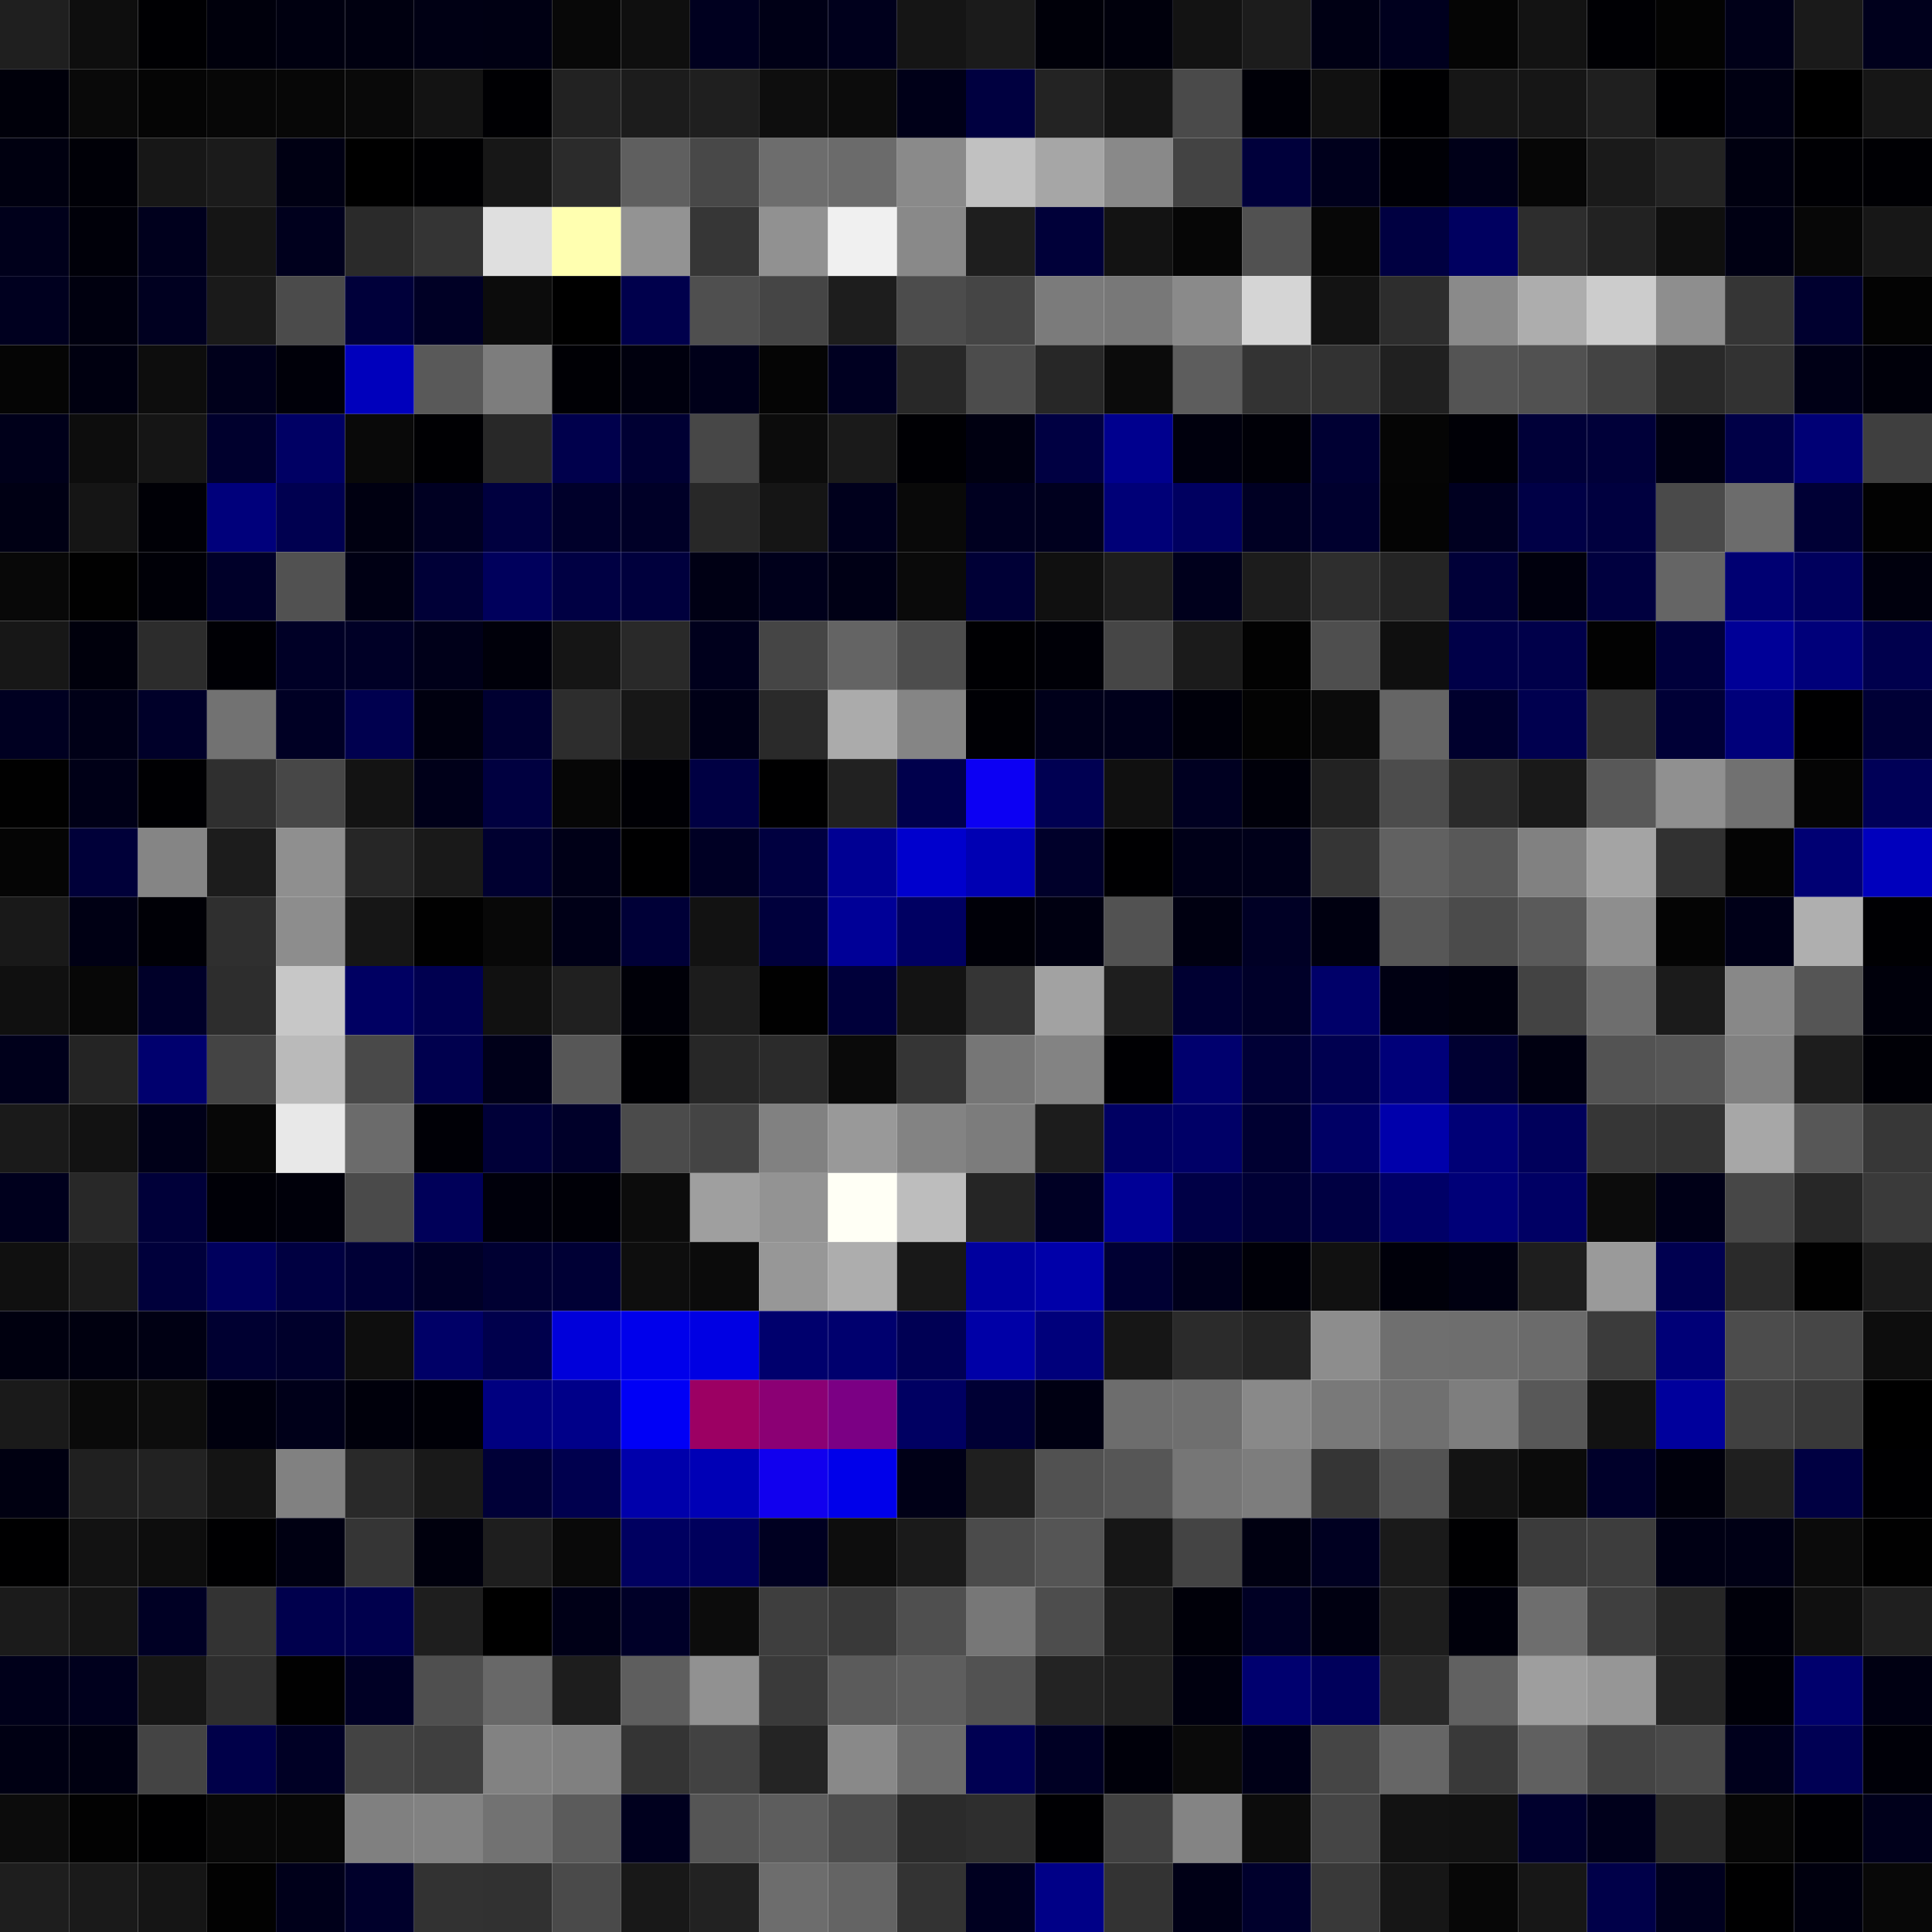 <svg xmlns="http://www.w3.org/2000/svg" width="56" height="56" viewBox="0 0 56 56"><g class="weights_image" id="node-325" stroke="none"><rect x="0" y="0" width="2" height="2" fill="#1f1f1f"/><rect x="2" y="0" width="2" height="2" fill="#0e0e0e"/><rect x="4" y="0" width="2" height="2" fill="#000003"/><rect x="6" y="0" width="2" height="2" fill="#00000c"/><rect x="8" y="0" width="2" height="2" fill="#000010"/><rect x="10" y="0" width="2" height="2" fill="#000010"/><rect x="12" y="0" width="2" height="2" fill="#000014"/><rect x="14" y="0" width="2" height="2" fill="#000013"/><rect x="16" y="0" width="2" height="2" fill="#080808"/><rect x="18" y="0" width="2" height="2" fill="#0f0f0f"/><rect x="20" y="0" width="2" height="2" fill="#00001f"/><rect x="22" y="0" width="2" height="2" fill="#000016"/><rect x="24" y="0" width="2" height="2" fill="#00001c"/><rect x="26" y="0" width="2" height="2" fill="#151515"/><rect x="28" y="0" width="2" height="2" fill="#1b1b1b"/><rect x="30" y="0" width="2" height="2" fill="#000009"/><rect x="32" y="0" width="2" height="2" fill="#00000c"/><rect x="34" y="0" width="2" height="2" fill="#131313"/><rect x="36" y="0" width="2" height="2" fill="#1c1c1c"/><rect x="38" y="0" width="2" height="2" fill="#000014"/><rect x="40" y="0" width="2" height="2" fill="#00001e"/><rect x="42" y="0" width="2" height="2" fill="#050505"/><rect x="44" y="0" width="2" height="2" fill="#131313"/><rect x="46" y="0" width="2" height="2" fill="#000004"/><rect x="48" y="0" width="2" height="2" fill="#030303"/><rect x="50" y="0" width="2" height="2" fill="#000018"/><rect x="52" y="0" width="2" height="2" fill="#1a1a1a"/><rect x="54" y="0" width="2" height="2" fill="#00001c"/><rect x="0" y="2" width="2" height="2" fill="#00000a"/><rect x="2" y="2" width="2" height="2" fill="#090909"/><rect x="4" y="2" width="2" height="2" fill="#050505"/><rect x="6" y="2" width="2" height="2" fill="#070707"/><rect x="8" y="2" width="2" height="2" fill="#070707"/><rect x="10" y="2" width="2" height="2" fill="#090909"/><rect x="12" y="2" width="2" height="2" fill="#131313"/><rect x="14" y="2" width="2" height="2" fill="#000003"/><rect x="16" y="2" width="2" height="2" fill="#222222"/><rect x="18" y="2" width="2" height="2" fill="#1c1c1c"/><rect x="20" y="2" width="2" height="2" fill="#1f1f1f"/><rect x="22" y="2" width="2" height="2" fill="#0e0e0e"/><rect x="24" y="2" width="2" height="2" fill="#0c0c0c"/><rect x="26" y="2" width="2" height="2" fill="#000018"/><rect x="28" y="2" width="2" height="2" fill="#000040"/><rect x="30" y="2" width="2" height="2" fill="#232323"/><rect x="32" y="2" width="2" height="2" fill="#151515"/><rect x="34" y="2" width="2" height="2" fill="#4a4a4a"/><rect x="36" y="2" width="2" height="2" fill="#000008"/><rect x="38" y="2" width="2" height="2" fill="#111111"/><rect x="40" y="2" width="2" height="2" fill="#000002"/><rect x="42" y="2" width="2" height="2" fill="#161616"/><rect x="44" y="2" width="2" height="2" fill="#161616"/><rect x="46" y="2" width="2" height="2" fill="#1f1f1f"/><rect x="48" y="2" width="2" height="2" fill="#000002"/><rect x="50" y="2" width="2" height="2" fill="#000012"/><rect x="52" y="2" width="2" height="2" fill="#000000"/><rect x="54" y="2" width="2" height="2" fill="#161616"/><rect x="0" y="4" width="2" height="2" fill="#000010"/><rect x="2" y="4" width="2" height="2" fill="#000007"/><rect x="4" y="4" width="2" height="2" fill="#171717"/><rect x="6" y="4" width="2" height="2" fill="#1b1b1b"/><rect x="8" y="4" width="2" height="2" fill="#000013"/><rect x="10" y="4" width="2" height="2" fill="#000000"/><rect x="12" y="4" width="2" height="2" fill="#000002"/><rect x="14" y="4" width="2" height="2" fill="#171717"/><rect x="16" y="4" width="2" height="2" fill="#2b2b2b"/><rect x="18" y="4" width="2" height="2" fill="#5f5f5f"/><rect x="20" y="4" width="2" height="2" fill="#484848"/><rect x="22" y="4" width="2" height="2" fill="#6d6d6d"/><rect x="24" y="4" width="2" height="2" fill="#6b6b6b"/><rect x="26" y="4" width="2" height="2" fill="#8a8a8a"/><rect x="28" y="4" width="2" height="2" fill="#c1c1c1"/><rect x="30" y="4" width="2" height="2" fill="#a6a6a6"/><rect x="32" y="4" width="2" height="2" fill="#898989"/><rect x="34" y="4" width="2" height="2" fill="#434343"/><rect x="36" y="4" width="2" height="2" fill="#00003b"/><rect x="38" y="4" width="2" height="2" fill="#00001c"/><rect x="40" y="4" width="2" height="2" fill="#000006"/><rect x="42" y="4" width="2" height="2" fill="#000018"/><rect x="44" y="4" width="2" height="2" fill="#060606"/><rect x="46" y="4" width="2" height="2" fill="#1a1a1a"/><rect x="48" y="4" width="2" height="2" fill="#232323"/><rect x="50" y="4" width="2" height="2" fill="#000010"/><rect x="52" y="4" width="2" height="2" fill="#000004"/><rect x="54" y="4" width="2" height="2" fill="#000004"/><rect x="0" y="6" width="2" height="2" fill="#00001b"/><rect x="2" y="6" width="2" height="2" fill="#000009"/><rect x="4" y="6" width="2" height="2" fill="#00001d"/><rect x="6" y="6" width="2" height="2" fill="#151515"/><rect x="8" y="6" width="2" height="2" fill="#00001d"/><rect x="10" y="6" width="2" height="2" fill="#2a2a2a"/><rect x="12" y="6" width="2" height="2" fill="#343434"/><rect x="14" y="6" width="2" height="2" fill="#dfdfdf"/><rect x="16" y="6" width="2" height="2" fill="#ffffb0"/><rect x="18" y="6" width="2" height="2" fill="#939393"/><rect x="20" y="6" width="2" height="2" fill="#363636"/><rect x="22" y="6" width="2" height="2" fill="#919191"/><rect x="24" y="6" width="2" height="2" fill="#f0f0f0"/><rect x="26" y="6" width="2" height="2" fill="#898989"/><rect x="28" y="6" width="2" height="2" fill="#1e1e1e"/><rect x="30" y="6" width="2" height="2" fill="#000039"/><rect x="32" y="6" width="2" height="2" fill="#131313"/><rect x="34" y="6" width="2" height="2" fill="#060606"/><rect x="36" y="6" width="2" height="2" fill="#515151"/><rect x="38" y="6" width="2" height="2" fill="#070707"/><rect x="40" y="6" width="2" height="2" fill="#000041"/><rect x="42" y="6" width="2" height="2" fill="#000060"/><rect x="44" y="6" width="2" height="2" fill="#2d2d2d"/><rect x="46" y="6" width="2" height="2" fill="#222222"/><rect x="48" y="6" width="2" height="2" fill="#0f0f0f"/><rect x="50" y="6" width="2" height="2" fill="#000013"/><rect x="52" y="6" width="2" height="2" fill="#070707"/><rect x="54" y="6" width="2" height="2" fill="#171717"/><rect x="0" y="8" width="2" height="2" fill="#00001f"/><rect x="2" y="8" width="2" height="2" fill="#00000f"/><rect x="4" y="8" width="2" height="2" fill="#000020"/><rect x="6" y="8" width="2" height="2" fill="#1a1a1a"/><rect x="8" y="8" width="2" height="2" fill="#4b4b4b"/><rect x="10" y="8" width="2" height="2" fill="#00003a"/><rect x="12" y="8" width="2" height="2" fill="#000025"/><rect x="14" y="8" width="2" height="2" fill="#0c0c0c"/><rect x="16" y="8" width="2" height="2" fill="#000000"/><rect x="18" y="8" width="2" height="2" fill="#00004c"/><rect x="20" y="8" width="2" height="2" fill="#4f4f4f"/><rect x="22" y="8" width="2" height="2" fill="#454545"/><rect x="24" y="8" width="2" height="2" fill="#1d1d1d"/><rect x="26" y="8" width="2" height="2" fill="#4c4c4c"/><rect x="28" y="8" width="2" height="2" fill="#454545"/><rect x="30" y="8" width="2" height="2" fill="#7b7b7b"/><rect x="32" y="8" width="2" height="2" fill="#787878"/><rect x="34" y="8" width="2" height="2" fill="#8a8a8a"/><rect x="36" y="8" width="2" height="2" fill="#d5d5d5"/><rect x="38" y="8" width="2" height="2" fill="#131313"/><rect x="40" y="8" width="2" height="2" fill="#2d2d2d"/><rect x="42" y="8" width="2" height="2" fill="#8a8a8a"/><rect x="44" y="8" width="2" height="2" fill="#adadad"/><rect x="46" y="8" width="2" height="2" fill="#cccccc"/><rect x="48" y="8" width="2" height="2" fill="#8e8e8e"/><rect x="50" y="8" width="2" height="2" fill="#353535"/><rect x="52" y="8" width="2" height="2" fill="#00002f"/><rect x="54" y="8" width="2" height="2" fill="#030303"/><rect x="0" y="10" width="2" height="2" fill="#050505"/><rect x="2" y="10" width="2" height="2" fill="#000010"/><rect x="4" y="10" width="2" height="2" fill="#0d0d0d"/><rect x="6" y="10" width="2" height="2" fill="#00001b"/><rect x="8" y="10" width="2" height="2" fill="#000009"/><rect x="10" y="10" width="2" height="2" fill="#0000bc"/><rect x="12" y="10" width="2" height="2" fill="#595959"/><rect x="14" y="10" width="2" height="2" fill="#7d7d7d"/><rect x="16" y="10" width="2" height="2" fill="#000005"/><rect x="18" y="10" width="2" height="2" fill="#00000e"/><rect x="20" y="10" width="2" height="2" fill="#000019"/><rect x="22" y="10" width="2" height="2" fill="#050505"/><rect x="24" y="10" width="2" height="2" fill="#000021"/><rect x="26" y="10" width="2" height="2" fill="#282828"/><rect x="28" y="10" width="2" height="2" fill="#4c4c4c"/><rect x="30" y="10" width="2" height="2" fill="#272727"/><rect x="32" y="10" width="2" height="2" fill="#0b0b0b"/><rect x="34" y="10" width="2" height="2" fill="#5d5d5d"/><rect x="36" y="10" width="2" height="2" fill="#333333"/><rect x="38" y="10" width="2" height="2" fill="#323232"/><rect x="40" y="10" width="2" height="2" fill="#202020"/><rect x="42" y="10" width="2" height="2" fill="#545454"/><rect x="44" y="10" width="2" height="2" fill="#515151"/><rect x="46" y="10" width="2" height="2" fill="#434343"/><rect x="48" y="10" width="2" height="2" fill="#292929"/><rect x="50" y="10" width="2" height="2" fill="#323232"/><rect x="52" y="10" width="2" height="2" fill="#000016"/><rect x="54" y="10" width="2" height="2" fill="#00000a"/><rect x="0" y="12" width="2" height="2" fill="#00001a"/><rect x="2" y="12" width="2" height="2" fill="#0d0d0d"/><rect x="4" y="12" width="2" height="2" fill="#151515"/><rect x="6" y="12" width="2" height="2" fill="#00002d"/><rect x="8" y="12" width="2" height="2" fill="#000064"/><rect x="10" y="12" width="2" height="2" fill="#090909"/><rect x="12" y="12" width="2" height="2" fill="#000003"/><rect x="14" y="12" width="2" height="2" fill="#282828"/><rect x="16" y="12" width="2" height="2" fill="#00004c"/><rect x="18" y="12" width="2" height="2" fill="#000033"/><rect x="20" y="12" width="2" height="2" fill="#474747"/><rect x="22" y="12" width="2" height="2" fill="#0c0c0c"/><rect x="24" y="12" width="2" height="2" fill="#1a1a1a"/><rect x="26" y="12" width="2" height="2" fill="#000004"/><rect x="28" y="12" width="2" height="2" fill="#000011"/><rect x="30" y="12" width="2" height="2" fill="#000042"/><rect x="32" y="12" width="2" height="2" fill="#00008e"/><rect x="34" y="12" width="2" height="2" fill="#00000d"/><rect x="36" y="12" width="2" height="2" fill="#000007"/><rect x="38" y="12" width="2" height="2" fill="#000033"/><rect x="40" y="12" width="2" height="2" fill="#050505"/><rect x="42" y="12" width="2" height="2" fill="#000006"/><rect x="44" y="12" width="2" height="2" fill="#000038"/><rect x="46" y="12" width="2" height="2" fill="#000039"/><rect x="48" y="12" width="2" height="2" fill="#000013"/><rect x="50" y="12" width="2" height="2" fill="#000047"/><rect x="52" y="12" width="2" height="2" fill="#000075"/><rect x="54" y="12" width="2" height="2" fill="#3f3f3f"/><rect x="0" y="14" width="2" height="2" fill="#000014"/><rect x="2" y="14" width="2" height="2" fill="#151515"/><rect x="4" y="14" width="2" height="2" fill="#000006"/><rect x="6" y="14" width="2" height="2" fill="#00007b"/><rect x="8" y="14" width="2" height="2" fill="#000050"/><rect x="10" y="14" width="2" height="2" fill="#000011"/><rect x="12" y="14" width="2" height="2" fill="#000022"/><rect x="14" y="14" width="2" height="2" fill="#00003f"/><rect x="16" y="14" width="2" height="2" fill="#00002a"/><rect x="18" y="14" width="2" height="2" fill="#000027"/><rect x="20" y="14" width="2" height="2" fill="#282828"/><rect x="22" y="14" width="2" height="2" fill="#151515"/><rect x="24" y="14" width="2" height="2" fill="#00001c"/><rect x="26" y="14" width="2" height="2" fill="#090909"/><rect x="28" y="14" width="2" height="2" fill="#000020"/><rect x="30" y="14" width="2" height="2" fill="#00001e"/><rect x="32" y="14" width="2" height="2" fill="#000077"/><rect x="34" y="14" width="2" height="2" fill="#000060"/><rect x="36" y="14" width="2" height="2" fill="#000023"/><rect x="38" y="14" width="2" height="2" fill="#00002e"/><rect x="40" y="14" width="2" height="2" fill="#040404"/><rect x="42" y="14" width="2" height="2" fill="#000020"/><rect x="44" y="14" width="2" height="2" fill="#000046"/><rect x="46" y="14" width="2" height="2" fill="#00003f"/><rect x="48" y="14" width="2" height="2" fill="#4a4a4a"/><rect x="50" y="14" width="2" height="2" fill="#6c6c6c"/><rect x="52" y="14" width="2" height="2" fill="#000035"/><rect x="54" y="14" width="2" height="2" fill="#020202"/><rect x="0" y="16" width="2" height="2" fill="#080808"/><rect x="2" y="16" width="2" height="2" fill="#010101"/><rect x="4" y="16" width="2" height="2" fill="#000007"/><rect x="6" y="16" width="2" height="2" fill="#000029"/><rect x="8" y="16" width="2" height="2" fill="#515151"/><rect x="10" y="16" width="2" height="2" fill="#000014"/><rect x="12" y="16" width="2" height="2" fill="#000037"/><rect x="14" y="16" width="2" height="2" fill="#00005c"/><rect x="16" y="16" width="2" height="2" fill="#000043"/><rect x="18" y="16" width="2" height="2" fill="#00003d"/><rect x="20" y="16" width="2" height="2" fill="#000014"/><rect x="22" y="16" width="2" height="2" fill="#00001b"/><rect x="24" y="16" width="2" height="2" fill="#000015"/><rect x="26" y="16" width="2" height="2" fill="#0a0a0a"/><rect x="28" y="16" width="2" height="2" fill="#000036"/><rect x="30" y="16" width="2" height="2" fill="#101010"/><rect x="32" y="16" width="2" height="2" fill="#1d1d1d"/><rect x="34" y="16" width="2" height="2" fill="#00001c"/><rect x="36" y="16" width="2" height="2" fill="#1c1c1c"/><rect x="38" y="16" width="2" height="2" fill="#2e2e2e"/><rect x="40" y="16" width="2" height="2" fill="#242424"/><rect x="42" y="16" width="2" height="2" fill="#000038"/><rect x="44" y="16" width="2" height="2" fill="#00000d"/><rect x="46" y="16" width="2" height="2" fill="#00003f"/><rect x="48" y="16" width="2" height="2" fill="#656565"/><rect x="50" y="16" width="2" height="2" fill="#000072"/><rect x="52" y="16" width="2" height="2" fill="#00005d"/><rect x="54" y="16" width="2" height="2" fill="#00000d"/><rect x="0" y="18" width="2" height="2" fill="#171717"/><rect x="2" y="18" width="2" height="2" fill="#00000c"/><rect x="4" y="18" width="2" height="2" fill="#2c2c2c"/><rect x="6" y="18" width="2" height="2" fill="#000005"/><rect x="8" y="18" width="2" height="2" fill="#000026"/><rect x="10" y="18" width="2" height="2" fill="#000026"/><rect x="12" y="18" width="2" height="2" fill="#000019"/><rect x="14" y="18" width="2" height="2" fill="#00000a"/><rect x="16" y="18" width="2" height="2" fill="#151515"/><rect x="18" y="18" width="2" height="2" fill="#292929"/><rect x="20" y="18" width="2" height="2" fill="#00001c"/><rect x="22" y="18" width="2" height="2" fill="#454545"/><rect x="24" y="18" width="2" height="2" fill="#646464"/><rect x="26" y="18" width="2" height="2" fill="#4d4d4d"/><rect x="28" y="18" width="2" height="2" fill="#000003"/><rect x="30" y="18" width="2" height="2" fill="#000007"/><rect x="32" y="18" width="2" height="2" fill="#464646"/><rect x="34" y="18" width="2" height="2" fill="#1b1b1b"/><rect x="36" y="18" width="2" height="2" fill="#020202"/><rect x="38" y="18" width="2" height="2" fill="#4e4e4e"/><rect x="40" y="18" width="2" height="2" fill="#0f0f0f"/><rect x="42" y="18" width="2" height="2" fill="#000048"/><rect x="44" y="18" width="2" height="2" fill="#00004a"/><rect x="46" y="18" width="2" height="2" fill="#020202"/><rect x="48" y="18" width="2" height="2" fill="#00003b"/><rect x="50" y="18" width="2" height="2" fill="#000097"/><rect x="52" y="18" width="2" height="2" fill="#00007a"/><rect x="54" y="18" width="2" height="2" fill="#00004d"/><rect x="0" y="20" width="2" height="2" fill="#000021"/><rect x="2" y="20" width="2" height="2" fill="#000017"/><rect x="4" y="20" width="2" height="2" fill="#000029"/><rect x="6" y="20" width="2" height="2" fill="#727272"/><rect x="8" y="20" width="2" height="2" fill="#000024"/><rect x="10" y="20" width="2" height="2" fill="#00004f"/><rect x="12" y="20" width="2" height="2" fill="#00000f"/><rect x="14" y="20" width="2" height="2" fill="#000031"/><rect x="16" y="20" width="2" height="2" fill="#2d2d2d"/><rect x="18" y="20" width="2" height="2" fill="#171717"/><rect x="20" y="20" width="2" height="2" fill="#000016"/><rect x="22" y="20" width="2" height="2" fill="#2a2a2a"/><rect x="24" y="20" width="2" height="2" fill="#ababab"/><rect x="26" y="20" width="2" height="2" fill="#858585"/><rect x="28" y="20" width="2" height="2" fill="#000005"/><rect x="30" y="20" width="2" height="2" fill="#00001a"/><rect x="32" y="20" width="2" height="2" fill="#00001b"/><rect x="34" y="20" width="2" height="2" fill="#00000a"/><rect x="36" y="20" width="2" height="2" fill="#030303"/><rect x="38" y="20" width="2" height="2" fill="#0b0b0b"/><rect x="40" y="20" width="2" height="2" fill="#656565"/><rect x="42" y="20" width="2" height="2" fill="#00002d"/><rect x="44" y="20" width="2" height="2" fill="#00004f"/><rect x="46" y="20" width="2" height="2" fill="#303030"/><rect x="48" y="20" width="2" height="2" fill="#000036"/><rect x="50" y="20" width="2" height="2" fill="#00007a"/><rect x="52" y="20" width="2" height="2" fill="#000001"/><rect x="54" y="20" width="2" height="2" fill="#000036"/><rect x="0" y="22" width="2" height="2" fill="#010101"/><rect x="2" y="22" width="2" height="2" fill="#000017"/><rect x="4" y="22" width="2" height="2" fill="#000003"/><rect x="6" y="22" width="2" height="2" fill="#2f2f2f"/><rect x="8" y="22" width="2" height="2" fill="#474747"/><rect x="10" y="22" width="2" height="2" fill="#131313"/><rect x="12" y="22" width="2" height="2" fill="#000019"/><rect x="14" y="22" width="2" height="2" fill="#000040"/><rect x="16" y="22" width="2" height="2" fill="#060606"/><rect x="18" y="22" width="2" height="2" fill="#000005"/><rect x="20" y="22" width="2" height="2" fill="#000043"/><rect x="22" y="22" width="2" height="2" fill="#000001"/><rect x="24" y="22" width="2" height="2" fill="#212121"/><rect x="26" y="22" width="2" height="2" fill="#00004c"/><rect x="28" y="22" width="2" height="2" fill="#0c00f3"/><rect x="30" y="22" width="2" height="2" fill="#000052"/><rect x="32" y="22" width="2" height="2" fill="#101010"/><rect x="34" y="22" width="2" height="2" fill="#000021"/><rect x="36" y="22" width="2" height="2" fill="#00000a"/><rect x="38" y="22" width="2" height="2" fill="#222222"/><rect x="40" y="22" width="2" height="2" fill="#4c4c4c"/><rect x="42" y="22" width="2" height="2" fill="#2a2a2a"/><rect x="44" y="22" width="2" height="2" fill="#191919"/><rect x="46" y="22" width="2" height="2" fill="#585858"/><rect x="48" y="22" width="2" height="2" fill="#909090"/><rect x="50" y="22" width="2" height="2" fill="#717171"/><rect x="52" y="22" width="2" height="2" fill="#050505"/><rect x="54" y="22" width="2" height="2" fill="#000057"/><rect x="0" y="24" width="2" height="2" fill="#050505"/><rect x="2" y="24" width="2" height="2" fill="#000039"/><rect x="4" y="24" width="2" height="2" fill="#858585"/><rect x="6" y="24" width="2" height="2" fill="#1c1c1c"/><rect x="8" y="24" width="2" height="2" fill="#8f8f8f"/><rect x="10" y="24" width="2" height="2" fill="#262626"/><rect x="12" y="24" width="2" height="2" fill="#191919"/><rect x="14" y="24" width="2" height="2" fill="#000030"/><rect x="16" y="24" width="2" height="2" fill="#000017"/><rect x="18" y="24" width="2" height="2" fill="#000001"/><rect x="20" y="24" width="2" height="2" fill="#000024"/><rect x="22" y="24" width="2" height="2" fill="#000040"/><rect x="24" y="24" width="2" height="2" fill="#000093"/><rect x="26" y="24" width="2" height="2" fill="#0000cd"/><rect x="28" y="24" width="2" height="2" fill="#0000b3"/><rect x="30" y="24" width="2" height="2" fill="#00002a"/><rect x="32" y="24" width="2" height="2" fill="#000002"/><rect x="34" y="24" width="2" height="2" fill="#000018"/><rect x="36" y="24" width="2" height="2" fill="#000019"/><rect x="38" y="24" width="2" height="2" fill="#353535"/><rect x="40" y="24" width="2" height="2" fill="#616161"/><rect x="42" y="24" width="2" height="2" fill="#585858"/><rect x="44" y="24" width="2" height="2" fill="#818181"/><rect x="46" y="24" width="2" height="2" fill="#a4a4a4"/><rect x="48" y="24" width="2" height="2" fill="#313131"/><rect x="50" y="24" width="2" height="2" fill="#040404"/><rect x="52" y="24" width="2" height="2" fill="#000073"/><rect x="54" y="24" width="2" height="2" fill="#0000bd"/><rect x="0" y="26" width="2" height="2" fill="#191919"/><rect x="2" y="26" width="2" height="2" fill="#000014"/><rect x="4" y="26" width="2" height="2" fill="#000006"/><rect x="6" y="26" width="2" height="2" fill="#2f2f2f"/><rect x="8" y="26" width="2" height="2" fill="#8d8d8d"/><rect x="10" y="26" width="2" height="2" fill="#161616"/><rect x="12" y="26" width="2" height="2" fill="#010101"/><rect x="14" y="26" width="2" height="2" fill="#080808"/><rect x="16" y="26" width="2" height="2" fill="#000017"/><rect x="18" y="26" width="2" height="2" fill="#000037"/><rect x="20" y="26" width="2" height="2" fill="#121212"/><rect x="22" y="26" width="2" height="2" fill="#00003c"/><rect x="24" y="26" width="2" height="2" fill="#000097"/><rect x="26" y="26" width="2" height="2" fill="#000062"/><rect x="28" y="26" width="2" height="2" fill="#000008"/><rect x="30" y="26" width="2" height="2" fill="#000011"/><rect x="32" y="26" width="2" height="2" fill="#525252"/><rect x="34" y="26" width="2" height="2" fill="#000011"/><rect x="36" y="26" width="2" height="2" fill="#000025"/><rect x="38" y="26" width="2" height="2" fill="#000010"/><rect x="40" y="26" width="2" height="2" fill="#575757"/><rect x="42" y="26" width="2" height="2" fill="#4b4b4b"/><rect x="44" y="26" width="2" height="2" fill="#5a5a5a"/><rect x="46" y="26" width="2" height="2" fill="#8e8e8e"/><rect x="48" y="26" width="2" height="2" fill="#040404"/><rect x="50" y="26" width="2" height="2" fill="#000018"/><rect x="52" y="26" width="2" height="2" fill="#afafaf"/><rect x="54" y="26" width="2" height="2" fill="#000003"/><rect x="0" y="28" width="2" height="2" fill="#101010"/><rect x="2" y="28" width="2" height="2" fill="#070707"/><rect x="4" y="28" width="2" height="2" fill="#000029"/><rect x="6" y="28" width="2" height="2" fill="#2d2d2d"/><rect x="8" y="28" width="2" height="2" fill="#c7c7c7"/><rect x="10" y="28" width="2" height="2" fill="#000062"/><rect x="12" y="28" width="2" height="2" fill="#000050"/><rect x="14" y="28" width="2" height="2" fill="#111111"/><rect x="16" y="28" width="2" height="2" fill="#202020"/><rect x="18" y="28" width="2" height="2" fill="#000008"/><rect x="20" y="28" width="2" height="2" fill="#1c1c1c"/><rect x="22" y="28" width="2" height="2" fill="#010101"/><rect x="24" y="28" width="2" height="2" fill="#00003a"/><rect x="26" y="28" width="2" height="2" fill="#131313"/><rect x="28" y="28" width="2" height="2" fill="#353535"/><rect x="30" y="28" width="2" height="2" fill="#a2a2a2"/><rect x="32" y="28" width="2" height="2" fill="#1e1e1e"/><rect x="34" y="28" width="2" height="2" fill="#000032"/><rect x="36" y="28" width="2" height="2" fill="#000029"/><rect x="38" y="28" width="2" height="2" fill="#000069"/><rect x="40" y="28" width="2" height="2" fill="#000012"/><rect x="42" y="28" width="2" height="2" fill="#00000e"/><rect x="44" y="28" width="2" height="2" fill="#434343"/><rect x="46" y="28" width="2" height="2" fill="#6e6e6e"/><rect x="48" y="28" width="2" height="2" fill="#1b1b1b"/><rect x="50" y="28" width="2" height="2" fill="#888888"/><rect x="52" y="28" width="2" height="2" fill="#555555"/><rect x="54" y="28" width="2" height="2" fill="#00000b"/><rect x="0" y="30" width="2" height="2" fill="#00001b"/><rect x="2" y="30" width="2" height="2" fill="#242424"/><rect x="4" y="30" width="2" height="2" fill="#00006e"/><rect x="6" y="30" width="2" height="2" fill="#444444"/><rect x="8" y="30" width="2" height="2" fill="#bababa"/><rect x="10" y="30" width="2" height="2" fill="#494949"/><rect x="12" y="30" width="2" height="2" fill="#00004e"/><rect x="14" y="30" width="2" height="2" fill="#000019"/><rect x="16" y="30" width="2" height="2" fill="#575757"/><rect x="18" y="30" width="2" height="2" fill="#000004"/><rect x="20" y="30" width="2" height="2" fill="#272727"/><rect x="22" y="30" width="2" height="2" fill="#2b2b2b"/><rect x="24" y="30" width="2" height="2" fill="#0a0a0a"/><rect x="26" y="30" width="2" height="2" fill="#353535"/><rect x="28" y="30" width="2" height="2" fill="#767676"/><rect x="30" y="30" width="2" height="2" fill="#838383"/><rect x="32" y="30" width="2" height="2" fill="#000003"/><rect x="34" y="30" width="2" height="2" fill="#00006e"/><rect x="36" y="30" width="2" height="2" fill="#000036"/><rect x="38" y="30" width="2" height="2" fill="#000050"/><rect x="40" y="30" width="2" height="2" fill="#000079"/><rect x="42" y="30" width="2" height="2" fill="#000032"/><rect x="44" y="30" width="2" height="2" fill="#000011"/><rect x="46" y="30" width="2" height="2" fill="#535353"/><rect x="48" y="30" width="2" height="2" fill="#565656"/><rect x="50" y="30" width="2" height="2" fill="#818181"/><rect x="52" y="30" width="2" height="2" fill="#1d1d1d"/><rect x="54" y="30" width="2" height="2" fill="#000006"/><rect x="0" y="32" width="2" height="2" fill="#1a1a1a"/><rect x="2" y="32" width="2" height="2" fill="#121212"/><rect x="4" y="32" width="2" height="2" fill="#000018"/><rect x="6" y="32" width="2" height="2" fill="#070707"/><rect x="8" y="32" width="2" height="2" fill="#e8e8e8"/><rect x="10" y="32" width="2" height="2" fill="#6b6b6b"/><rect x="12" y="32" width="2" height="2" fill="#000006"/><rect x="14" y="32" width="2" height="2" fill="#000038"/><rect x="16" y="32" width="2" height="2" fill="#000029"/><rect x="18" y="32" width="2" height="2" fill="#4b4b4b"/><rect x="20" y="32" width="2" height="2" fill="#444444"/><rect x="22" y="32" width="2" height="2" fill="#818181"/><rect x="24" y="32" width="2" height="2" fill="#999999"/><rect x="26" y="32" width="2" height="2" fill="#838383"/><rect x="28" y="32" width="2" height="2" fill="#7c7c7c"/><rect x="30" y="32" width="2" height="2" fill="#1c1c1c"/><rect x="32" y="32" width="2" height="2" fill="#000062"/><rect x="34" y="32" width="2" height="2" fill="#000067"/><rect x="36" y="32" width="2" height="2" fill="#000031"/><rect x="38" y="32" width="2" height="2" fill="#000065"/><rect x="40" y="32" width="2" height="2" fill="#0000ab"/><rect x="42" y="32" width="2" height="2" fill="#000076"/><rect x="44" y="32" width="2" height="2" fill="#00005b"/><rect x="46" y="32" width="2" height="2" fill="#363636"/><rect x="48" y="32" width="2" height="2" fill="#333333"/><rect x="50" y="32" width="2" height="2" fill="#a7a7a7"/><rect x="52" y="32" width="2" height="2" fill="#575757"/><rect x="54" y="32" width="2" height="2" fill="#373737"/><rect x="0" y="34" width="2" height="2" fill="#00001d"/><rect x="2" y="34" width="2" height="2" fill="#282828"/><rect x="4" y="34" width="2" height="2" fill="#000039"/><rect x="6" y="34" width="2" height="2" fill="#000007"/><rect x="8" y="34" width="2" height="2" fill="#00000a"/><rect x="10" y="34" width="2" height="2" fill="#4a4a4a"/><rect x="12" y="34" width="2" height="2" fill="#000059"/><rect x="14" y="34" width="2" height="2" fill="#00000b"/><rect x="16" y="34" width="2" height="2" fill="#000007"/><rect x="18" y="34" width="2" height="2" fill="#0c0c0c"/><rect x="20" y="34" width="2" height="2" fill="#9f9f9f"/><rect x="22" y="34" width="2" height="2" fill="#939393"/><rect x="24" y="34" width="2" height="2" fill="#fffff5"/><rect x="26" y="34" width="2" height="2" fill="#bdbdbd"/><rect x="28" y="34" width="2" height="2" fill="#252525"/><rect x="30" y="34" width="2" height="2" fill="#000024"/><rect x="32" y="34" width="2" height="2" fill="#000096"/><rect x="34" y="34" width="2" height="2" fill="#000046"/><rect x="36" y="34" width="2" height="2" fill="#000035"/><rect x="38" y="34" width="2" height="2" fill="#000042"/><rect x="40" y="34" width="2" height="2" fill="#000067"/><rect x="42" y="34" width="2" height="2" fill="#000078"/><rect x="44" y="34" width="2" height="2" fill="#000064"/><rect x="46" y="34" width="2" height="2" fill="#0c0c0c"/><rect x="48" y="34" width="2" height="2" fill="#000017"/><rect x="50" y="34" width="2" height="2" fill="#474747"/><rect x="52" y="34" width="2" height="2" fill="#272727"/><rect x="54" y="34" width="2" height="2" fill="#3a3a3a"/><rect x="0" y="36" width="2" height="2" fill="#101010"/><rect x="2" y="36" width="2" height="2" fill="#1b1b1b"/><rect x="4" y="36" width="2" height="2" fill="#00003b"/><rect x="6" y="36" width="2" height="2" fill="#00005d"/><rect x="8" y="36" width="2" height="2" fill="#000041"/><rect x="10" y="36" width="2" height="2" fill="#000036"/><rect x="12" y="36" width="2" height="2" fill="#000027"/><rect x="14" y="36" width="2" height="2" fill="#000032"/><rect x="16" y="36" width="2" height="2" fill="#000035"/><rect x="18" y="36" width="2" height="2" fill="#0e0e0e"/><rect x="20" y="36" width="2" height="2" fill="#0b0b0b"/><rect x="22" y="36" width="2" height="2" fill="#979797"/><rect x="24" y="36" width="2" height="2" fill="#adadad"/><rect x="26" y="36" width="2" height="2" fill="#181818"/><rect x="28" y="36" width="2" height="2" fill="#00009e"/><rect x="30" y="36" width="2" height="2" fill="#0000a9"/><rect x="32" y="36" width="2" height="2" fill="#000033"/><rect x="34" y="36" width="2" height="2" fill="#00001b"/><rect x="36" y="36" width="2" height="2" fill="#000008"/><rect x="38" y="36" width="2" height="2" fill="#111111"/><rect x="40" y="36" width="2" height="2" fill="#00000a"/><rect x="42" y="36" width="2" height="2" fill="#000011"/><rect x="44" y="36" width="2" height="2" fill="#1e1e1e"/><rect x="46" y="36" width="2" height="2" fill="#9a9a9a"/><rect x="48" y="36" width="2" height="2" fill="#000050"/><rect x="50" y="36" width="2" height="2" fill="#2a2a2a"/><rect x="52" y="36" width="2" height="2" fill="#010101"/><rect x="54" y="36" width="2" height="2" fill="#1b1b1b"/><rect x="0" y="38" width="2" height="2" fill="#00000f"/><rect x="2" y="38" width="2" height="2" fill="#00000f"/><rect x="4" y="38" width="2" height="2" fill="#000013"/><rect x="6" y="38" width="2" height="2" fill="#000031"/><rect x="8" y="38" width="2" height="2" fill="#00002b"/><rect x="10" y="38" width="2" height="2" fill="#0e0e0e"/><rect x="12" y="38" width="2" height="2" fill="#000067"/><rect x="14" y="38" width="2" height="2" fill="#00004c"/><rect x="16" y="38" width="2" height="2" fill="#0000da"/><rect x="18" y="38" width="2" height="2" fill="#0000eb"/><rect x="20" y="38" width="2" height="2" fill="#0000e3"/><rect x="22" y="38" width="2" height="2" fill="#00006d"/><rect x="24" y="38" width="2" height="2" fill="#00006e"/><rect x="26" y="38" width="2" height="2" fill="#000054"/><rect x="28" y="38" width="2" height="2" fill="#0000a7"/><rect x="30" y="38" width="2" height="2" fill="#00007b"/><rect x="32" y="38" width="2" height="2" fill="#161616"/><rect x="34" y="38" width="2" height="2" fill="#2b2b2b"/><rect x="36" y="38" width="2" height="2" fill="#242424"/><rect x="38" y="38" width="2" height="2" fill="#8d8d8d"/><rect x="40" y="38" width="2" height="2" fill="#6f6f6f"/><rect x="42" y="38" width="2" height="2" fill="#6e6e6e"/><rect x="44" y="38" width="2" height="2" fill="#6b6b6b"/><rect x="46" y="38" width="2" height="2" fill="#3b3b3b"/><rect x="48" y="38" width="2" height="2" fill="#000077"/><rect x="50" y="38" width="2" height="2" fill="#4c4c4c"/><rect x="52" y="38" width="2" height="2" fill="#464646"/><rect x="54" y="38" width="2" height="2" fill="#0d0d0d"/><rect x="0" y="40" width="2" height="2" fill="#1a1a1a"/><rect x="2" y="40" width="2" height="2" fill="#0a0a0a"/><rect x="4" y="40" width="2" height="2" fill="#0d0d0d"/><rect x="6" y="40" width="2" height="2" fill="#00000e"/><rect x="8" y="40" width="2" height="2" fill="#000019"/><rect x="10" y="40" width="2" height="2" fill="#00000b"/><rect x="12" y="40" width="2" height="2" fill="#000007"/><rect x="14" y="40" width="2" height="2" fill="#000080"/><rect x="16" y="40" width="2" height="2" fill="#000089"/><rect x="18" y="40" width="2" height="2" fill="#0000f6"/><rect x="20" y="40" width="2" height="2" fill="#9c0063"/><rect x="22" y="40" width="2" height="2" fill="#8b0074"/><rect x="24" y="40" width="2" height="2" fill="#7b0084"/><rect x="26" y="40" width="2" height="2" fill="#000062"/><rect x="28" y="40" width="2" height="2" fill="#000034"/><rect x="30" y="40" width="2" height="2" fill="#000012"/><rect x="32" y="40" width="2" height="2" fill="#6d6d6d"/><rect x="34" y="40" width="2" height="2" fill="#6f6f6f"/><rect x="36" y="40" width="2" height="2" fill="#898989"/><rect x="38" y="40" width="2" height="2" fill="#797979"/><rect x="40" y="40" width="2" height="2" fill="#707070"/><rect x="42" y="40" width="2" height="2" fill="#7e7e7e"/><rect x="44" y="40" width="2" height="2" fill="#585858"/><rect x="46" y="40" width="2" height="2" fill="#121212"/><rect x="48" y="40" width="2" height="2" fill="#00009c"/><rect x="50" y="40" width="2" height="2" fill="#404040"/><rect x="52" y="40" width="2" height="2" fill="#393939"/><rect x="54" y="40" width="2" height="2" fill="#000000"/><rect x="0" y="42" width="2" height="2" fill="#000011"/><rect x="2" y="42" width="2" height="2" fill="#202020"/><rect x="4" y="42" width="2" height="2" fill="#222222"/><rect x="6" y="42" width="2" height="2" fill="#141414"/><rect x="8" y="42" width="2" height="2" fill="#818181"/><rect x="10" y="42" width="2" height="2" fill="#292929"/><rect x="12" y="42" width="2" height="2" fill="#191919"/><rect x="14" y="42" width="2" height="2" fill="#000037"/><rect x="16" y="42" width="2" height="2" fill="#00004e"/><rect x="18" y="42" width="2" height="2" fill="#0000ab"/><rect x="20" y="42" width="2" height="2" fill="#0000b6"/><rect x="22" y="42" width="2" height="2" fill="#1100ee"/><rect x="24" y="42" width="2" height="2" fill="#0000ea"/><rect x="26" y="42" width="2" height="2" fill="#000017"/><rect x="28" y="42" width="2" height="2" fill="#1f1f1f"/><rect x="30" y="42" width="2" height="2" fill="#515151"/><rect x="32" y="42" width="2" height="2" fill="#565656"/><rect x="34" y="42" width="2" height="2" fill="#767676"/><rect x="36" y="42" width="2" height="2" fill="#7d7d7d"/><rect x="38" y="42" width="2" height="2" fill="#353535"/><rect x="40" y="42" width="2" height="2" fill="#535353"/><rect x="42" y="42" width="2" height="2" fill="#131313"/><rect x="44" y="42" width="2" height="2" fill="#0b0b0b"/><rect x="46" y="42" width="2" height="2" fill="#00002a"/><rect x="48" y="42" width="2" height="2" fill="#00000c"/><rect x="50" y="42" width="2" height="2" fill="#1f1f1f"/><rect x="52" y="42" width="2" height="2" fill="#000042"/><rect x="54" y="42" width="2" height="2" fill="#000002"/><rect x="0" y="44" width="2" height="2" fill="#000001"/><rect x="2" y="44" width="2" height="2" fill="#121212"/><rect x="4" y="44" width="2" height="2" fill="#0d0d0d"/><rect x="6" y="44" width="2" height="2" fill="#000002"/><rect x="8" y="44" width="2" height="2" fill="#000012"/><rect x="10" y="44" width="2" height="2" fill="#353535"/><rect x="12" y="44" width="2" height="2" fill="#00000d"/><rect x="14" y="44" width="2" height="2" fill="#1e1e1e"/><rect x="16" y="44" width="2" height="2" fill="#090909"/><rect x="18" y="44" width="2" height="2" fill="#000060"/><rect x="20" y="44" width="2" height="2" fill="#00005c"/><rect x="22" y="44" width="2" height="2" fill="#000021"/><rect x="24" y="44" width="2" height="2" fill="#0d0d0d"/><rect x="26" y="44" width="2" height="2" fill="#1a1a1a"/><rect x="28" y="44" width="2" height="2" fill="#4b4b4b"/><rect x="30" y="44" width="2" height="2" fill="#555555"/><rect x="32" y="44" width="2" height="2" fill="#161616"/><rect x="34" y="44" width="2" height="2" fill="#444444"/><rect x="36" y="44" width="2" height="2" fill="#000011"/><rect x="38" y="44" width="2" height="2" fill="#000021"/><rect x="40" y="44" width="2" height="2" fill="#1a1a1a"/><rect x="42" y="44" width="2" height="2" fill="#000002"/><rect x="44" y="44" width="2" height="2" fill="#3b3b3b"/><rect x="46" y="44" width="2" height="2" fill="#3d3d3d"/><rect x="48" y="44" width="2" height="2" fill="#000014"/><rect x="50" y="44" width="2" height="2" fill="#000015"/><rect x="52" y="44" width="2" height="2" fill="#0b0b0b"/><rect x="54" y="44" width="2" height="2" fill="#010101"/><rect x="0" y="46" width="2" height="2" fill="#1b1b1b"/><rect x="2" y="46" width="2" height="2" fill="#151515"/><rect x="4" y="46" width="2" height="2" fill="#000024"/><rect x="6" y="46" width="2" height="2" fill="#333333"/><rect x="8" y="46" width="2" height="2" fill="#00004d"/><rect x="10" y="46" width="2" height="2" fill="#00004d"/><rect x="12" y="46" width="2" height="2" fill="#1e1e1e"/><rect x="14" y="46" width="2" height="2" fill="#000000"/><rect x="16" y="46" width="2" height="2" fill="#000017"/><rect x="18" y="46" width="2" height="2" fill="#000028"/><rect x="20" y="46" width="2" height="2" fill="#0c0c0c"/><rect x="22" y="46" width="2" height="2" fill="#3e3e3e"/><rect x="24" y="46" width="2" height="2" fill="#393939"/><rect x="26" y="46" width="2" height="2" fill="#4f4f4f"/><rect x="28" y="46" width="2" height="2" fill="#777777"/><rect x="30" y="46" width="2" height="2" fill="#4d4d4d"/><rect x="32" y="46" width="2" height="2" fill="#1e1e1e"/><rect x="34" y="46" width="2" height="2" fill="#000009"/><rect x="36" y="46" width="2" height="2" fill="#000024"/><rect x="38" y="46" width="2" height="2" fill="#000011"/><rect x="40" y="46" width="2" height="2" fill="#1d1d1d"/><rect x="42" y="46" width="2" height="2" fill="#00000b"/><rect x="44" y="46" width="2" height="2" fill="#6e6e6e"/><rect x="46" y="46" width="2" height="2" fill="#3f3f3f"/><rect x="48" y="46" width="2" height="2" fill="#262626"/><rect x="50" y="46" width="2" height="2" fill="#00000a"/><rect x="52" y="46" width="2" height="2" fill="#101010"/><rect x="54" y="46" width="2" height="2" fill="#1f1f1f"/><rect x="0" y="48" width="2" height="2" fill="#00001a"/><rect x="2" y="48" width="2" height="2" fill="#00001d"/><rect x="4" y="48" width="2" height="2" fill="#161616"/><rect x="6" y="48" width="2" height="2" fill="#2e2e2e"/><rect x="8" y="48" width="2" height="2" fill="#010101"/><rect x="10" y="48" width="2" height="2" fill="#000025"/><rect x="12" y="48" width="2" height="2" fill="#4f4f4f"/><rect x="14" y="48" width="2" height="2" fill="#686868"/><rect x="16" y="48" width="2" height="2" fill="#1d1d1d"/><rect x="18" y="48" width="2" height="2" fill="#5e5e5e"/><rect x="20" y="48" width="2" height="2" fill="#919191"/><rect x="22" y="48" width="2" height="2" fill="#3a3a3a"/><rect x="24" y="48" width="2" height="2" fill="#5b5b5b"/><rect x="26" y="48" width="2" height="2" fill="#5e5e5e"/><rect x="28" y="48" width="2" height="2" fill="#525252"/><rect x="30" y="48" width="2" height="2" fill="#232323"/><rect x="32" y="48" width="2" height="2" fill="#1f1f1f"/><rect x="34" y="48" width="2" height="2" fill="#00000f"/><rect x="36" y="48" width="2" height="2" fill="#00006f"/><rect x="38" y="48" width="2" height="2" fill="#00005b"/><rect x="40" y="48" width="2" height="2" fill="#282828"/><rect x="42" y="48" width="2" height="2" fill="#616161"/><rect x="44" y="48" width="2" height="2" fill="#9e9e9e"/><rect x="46" y="48" width="2" height="2" fill="#969696"/><rect x="48" y="48" width="2" height="2" fill="#252525"/><rect x="50" y="48" width="2" height="2" fill="#000008"/><rect x="52" y="48" width="2" height="2" fill="#00006d"/><rect x="54" y="48" width="2" height="2" fill="#000012"/><rect x="0" y="50" width="2" height="2" fill="#000013"/><rect x="2" y="50" width="2" height="2" fill="#000011"/><rect x="4" y="50" width="2" height="2" fill="#444444"/><rect x="6" y="50" width="2" height="2" fill="#000049"/><rect x="8" y="50" width="2" height="2" fill="#000025"/><rect x="10" y="50" width="2" height="2" fill="#434343"/><rect x="12" y="50" width="2" height="2" fill="#3f3f3f"/><rect x="14" y="50" width="2" height="2" fill="#828282"/><rect x="16" y="50" width="2" height="2" fill="#808080"/><rect x="18" y="50" width="2" height="2" fill="#343434"/><rect x="20" y="50" width="2" height="2" fill="#424242"/><rect x="22" y="50" width="2" height="2" fill="#242424"/><rect x="24" y="50" width="2" height="2" fill="#898989"/><rect x="26" y="50" width="2" height="2" fill="#6b6b6b"/><rect x="28" y="50" width="2" height="2" fill="#000052"/><rect x="30" y="50" width="2" height="2" fill="#000024"/><rect x="32" y="50" width="2" height="2" fill="#00000a"/><rect x="34" y="50" width="2" height="2" fill="#0a0a0a"/><rect x="36" y="50" width="2" height="2" fill="#000017"/><rect x="38" y="50" width="2" height="2" fill="#454545"/><rect x="40" y="50" width="2" height="2" fill="#666666"/><rect x="42" y="50" width="2" height="2" fill="#393939"/><rect x="44" y="50" width="2" height="2" fill="#606060"/><rect x="46" y="50" width="2" height="2" fill="#444444"/><rect x="48" y="50" width="2" height="2" fill="#494949"/><rect x="50" y="50" width="2" height="2" fill="#00001c"/><rect x="52" y="50" width="2" height="2" fill="#000054"/><rect x="54" y="50" width="2" height="2" fill="#000008"/><rect x="0" y="52" width="2" height="2" fill="#0c0c0c"/><rect x="2" y="52" width="2" height="2" fill="#020202"/><rect x="4" y="52" width="2" height="2" fill="#000001"/><rect x="6" y="52" width="2" height="2" fill="#080808"/><rect x="8" y="52" width="2" height="2" fill="#070707"/><rect x="10" y="52" width="2" height="2" fill="#808080"/><rect x="12" y="52" width="2" height="2" fill="#828282"/><rect x="14" y="52" width="2" height="2" fill="#727272"/><rect x="16" y="52" width="2" height="2" fill="#5b5b5b"/><rect x="18" y="52" width="2" height="2" fill="#00001e"/><rect x="20" y="52" width="2" height="2" fill="#555555"/><rect x="22" y="52" width="2" height="2" fill="#5d5d5d"/><rect x="24" y="52" width="2" height="2" fill="#4d4d4d"/><rect x="26" y="52" width="2" height="2" fill="#2b2b2b"/><rect x="28" y="52" width="2" height="2" fill="#2e2e2e"/><rect x="30" y="52" width="2" height="2" fill="#000003"/><rect x="32" y="52" width="2" height="2" fill="#414141"/><rect x="34" y="52" width="2" height="2" fill="#848484"/><rect x="36" y="52" width="2" height="2" fill="#0c0c0c"/><rect x="38" y="52" width="2" height="2" fill="#454545"/><rect x="40" y="52" width="2" height="2" fill="#121212"/><rect x="42" y="52" width="2" height="2" fill="#111111"/><rect x="44" y="52" width="2" height="2" fill="#00002d"/><rect x="46" y="52" width="2" height="2" fill="#00001b"/><rect x="48" y="52" width="2" height="2" fill="#272727"/><rect x="50" y="52" width="2" height="2" fill="#060606"/><rect x="52" y="52" width="2" height="2" fill="#000004"/><rect x="54" y="52" width="2" height="2" fill="#00001b"/><rect x="0" y="54" width="2" height="2" fill="#1e1e1e"/><rect x="2" y="54" width="2" height="2" fill="#1a1a1a"/><rect x="4" y="54" width="2" height="2" fill="#151515"/><rect x="6" y="54" width="2" height="2" fill="#020202"/><rect x="8" y="54" width="2" height="2" fill="#00001a"/><rect x="10" y="54" width="2" height="2" fill="#00002b"/><rect x="12" y="54" width="2" height="2" fill="#323232"/><rect x="14" y="54" width="2" height="2" fill="#313131"/><rect x="16" y="54" width="2" height="2" fill="#4a4a4a"/><rect x="18" y="54" width="2" height="2" fill="#181818"/><rect x="20" y="54" width="2" height="2" fill="#222222"/><rect x="22" y="54" width="2" height="2" fill="#6d6d6d"/><rect x="24" y="54" width="2" height="2" fill="#646464"/><rect x="26" y="54" width="2" height="2" fill="#333333"/><rect x="28" y="54" width="2" height="2" fill="#000020"/><rect x="30" y="54" width="2" height="2" fill="#000087"/><rect x="32" y="54" width="2" height="2" fill="#333333"/><rect x="34" y="54" width="2" height="2" fill="#000016"/><rect x="36" y="54" width="2" height="2" fill="#00002c"/><rect x="38" y="54" width="2" height="2" fill="#393939"/><rect x="40" y="54" width="2" height="2" fill="#161616"/><rect x="42" y="54" width="2" height="2" fill="#070707"/><rect x="44" y="54" width="2" height="2" fill="#171717"/><rect x="46" y="54" width="2" height="2" fill="#000049"/><rect x="48" y="54" width="2" height="2" fill="#00001e"/><rect x="50" y="54" width="2" height="2" fill="#000001"/><rect x="52" y="54" width="2" height="2" fill="#00000e"/><rect x="54" y="54" width="2" height="2" fill="#080808"/></g></svg>